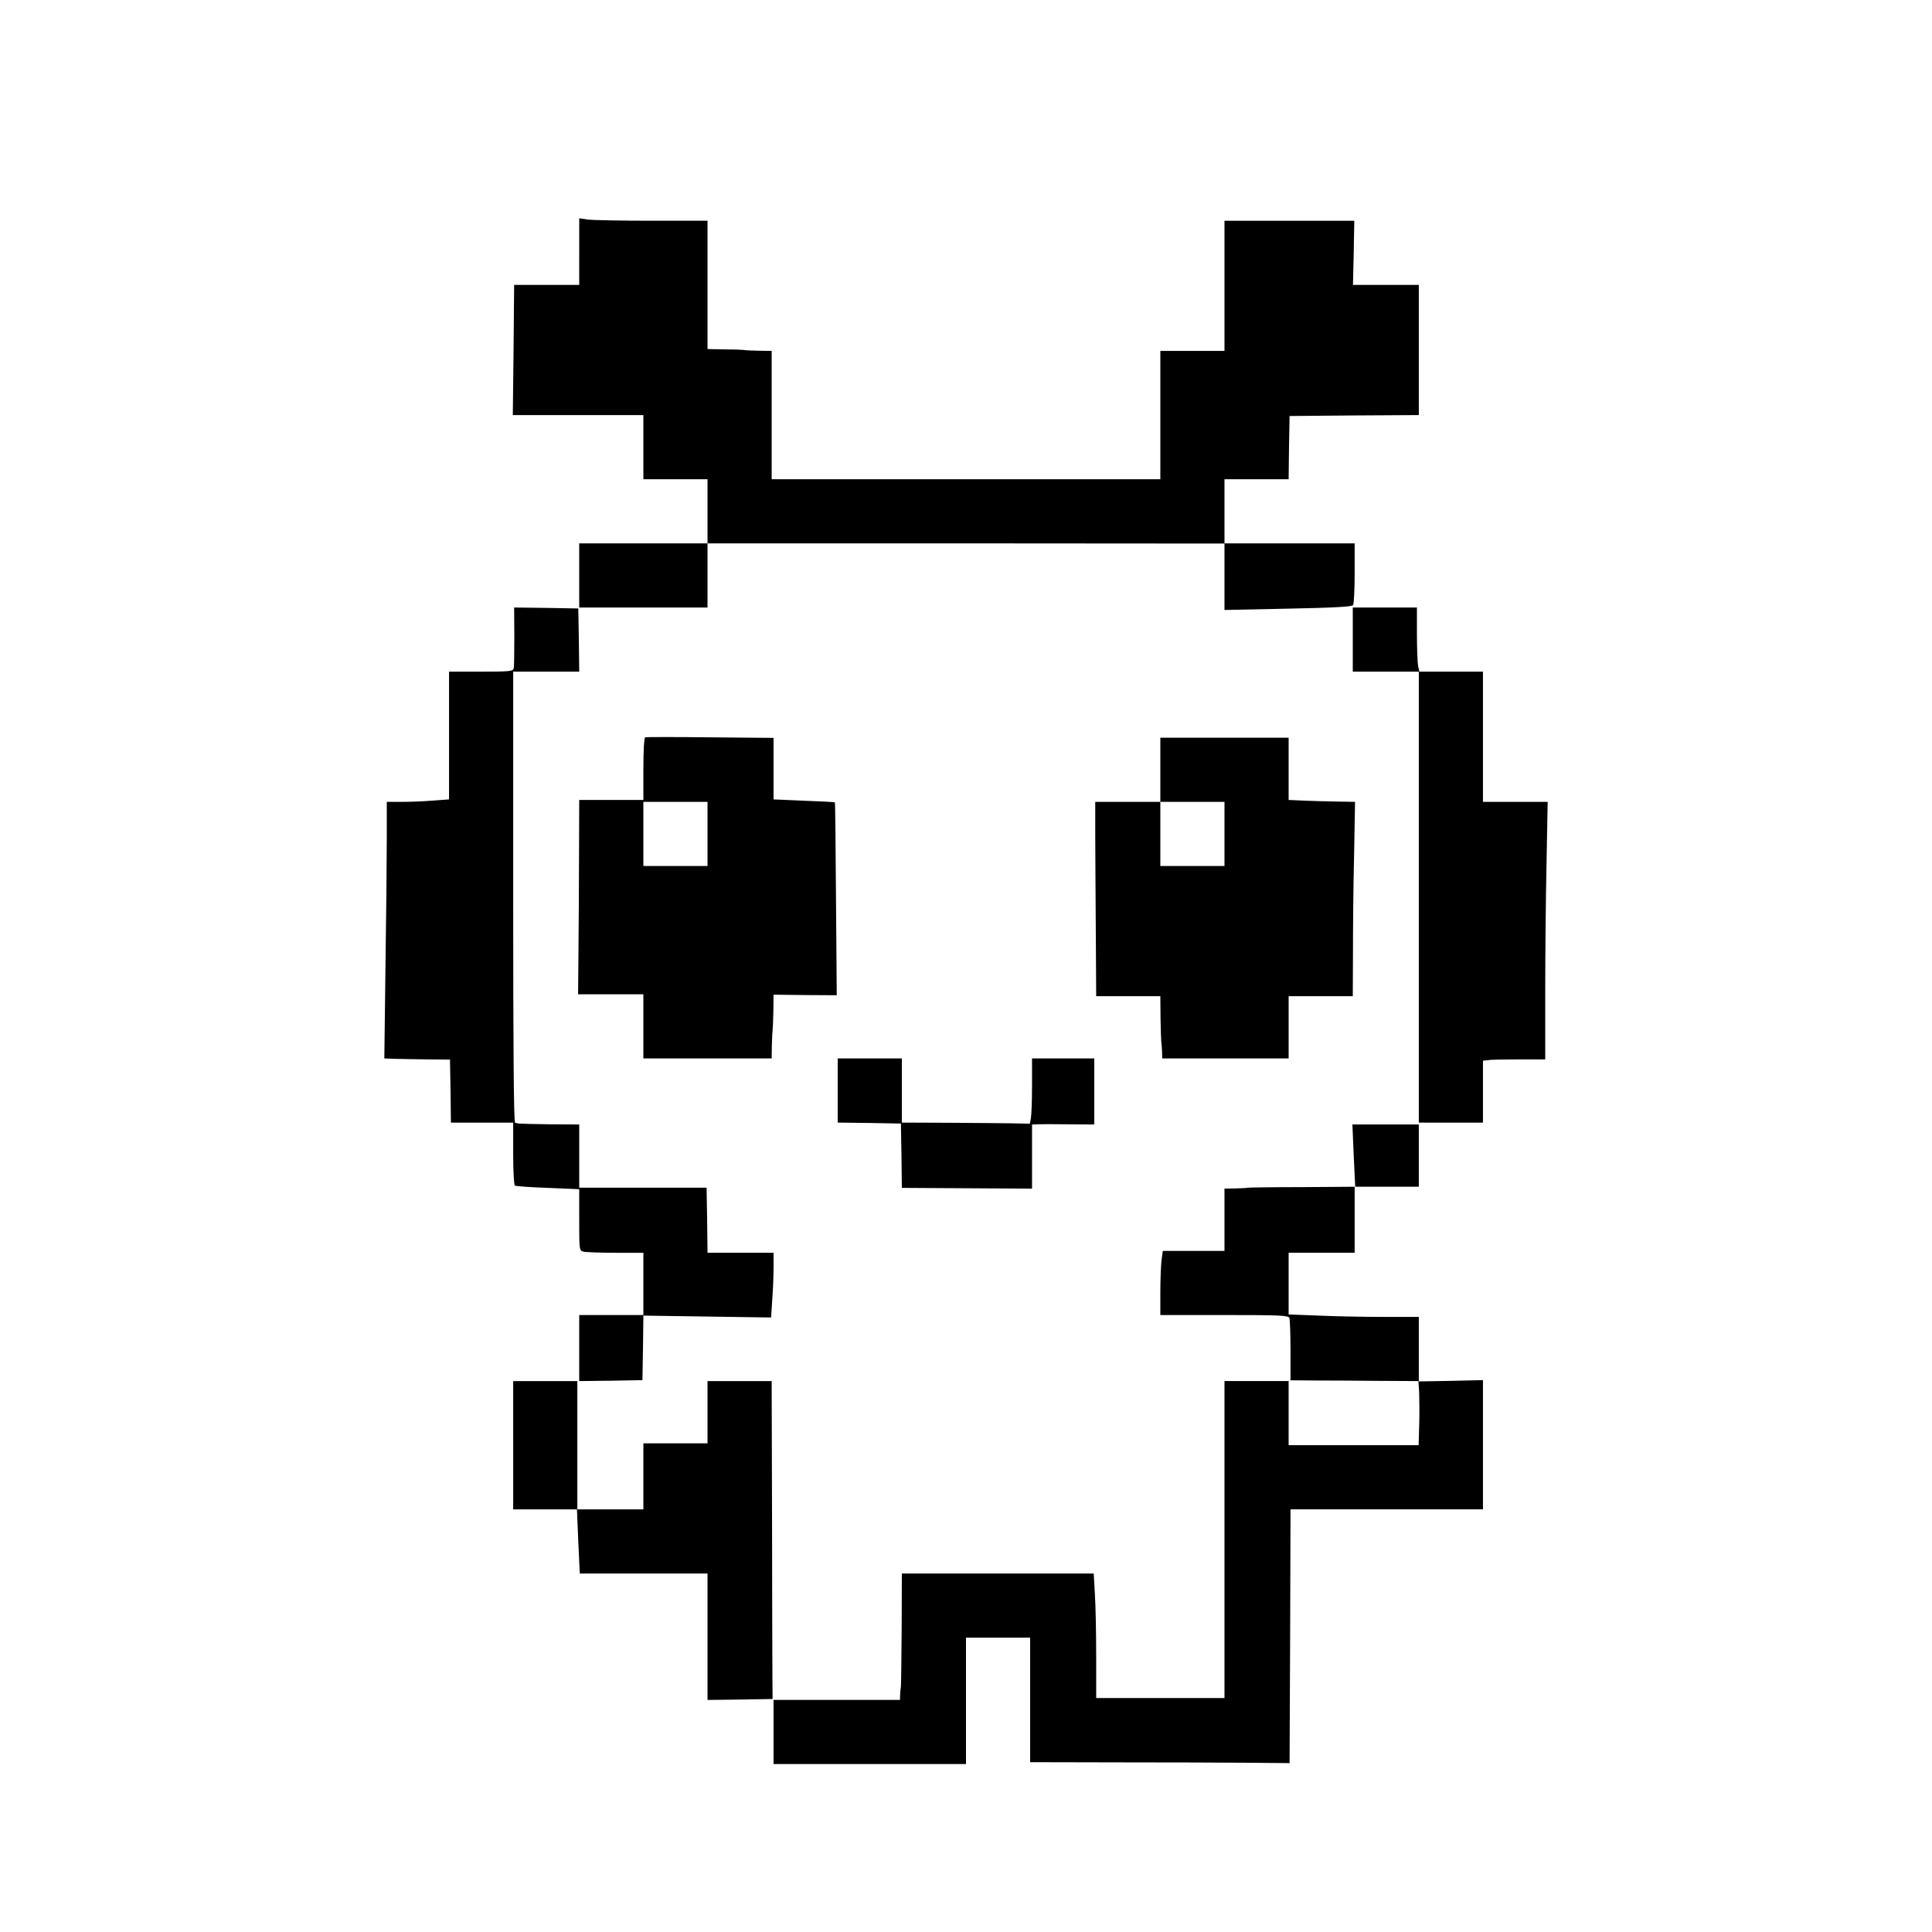 <?xml version="1.0" standalone="no"?>
<!DOCTYPE svg PUBLIC "-//W3C//DTD SVG 20010904//EN"
 "http://www.w3.org/TR/2001/REC-SVG-20010904/DTD/svg10.dtd">
<svg version="1.0" xmlns="http://www.w3.org/2000/svg"
 width="1024pt" height="1024pt" viewBox="0 0 1024 1024"
 preserveAspectRatio="xMidYMid meet">

<g transform="translate(0,1024) scale(0.1,-0.1)"
fill="#000000" stroke="none">
<path d="M3070 8906 l0 -176 -172 0 -173 0 -3 -345 -4 -345 346 0 346 0 0
-170 0 -170 170 0 170 0 0 -170 0 -170 -340 0 -340 0 0 -170 0 -170 340 0 340
0 0 170 0 170 1370 0 1370 -1 0 -176 0 -176 337 7 c247 5 339 10 345 19 4 7 8
83 8 170 l0 157 -345 0 -345 0 0 170 0 170 170 0 170 0 2 168 3 167 343 3 342
2 0 345 0 345 -175 0 -174 0 4 170 3 170 -344 0 -344 0 0 -345 0 -345 -170 0
-170 0 0 -340 0 -340 -1030 0 -1030 0 0 340 0 340 -67 1 c-38 1 -72 2 -78 4
-5 1 -52 3 -102 3 l-93 2 0 340 0 340 -294 0 c-161 0 -314 3 -340 6 l-46 7 0
-177z"/>
<path d="M2726 6868 c0 -84 -1 -161 -3 -170 -4 -16 -21 -18 -174 -18 l-169 0
0 -339 0 -338 -82 -6 c-46 -4 -120 -7 -165 -7 l-83 0 0 -202 c0 -112 -3 -418
-7 -680 l-6 -478 54 -2 c30 -1 108 -2 174 -3 l120 -1 3 -167 2 -167 165 0 165
0 0 -164 c0 -91 4 -167 9 -170 4 -3 83 -9 175 -12 l166 -7 0 -162 c0 -160 0
-163 23 -169 12 -3 88 -6 170 -6 l147 0 0 -165 0 -165 -170 0 -170 0 0 -175 0
-175 168 2 167 3 3 171 2 171 339 -5 338 -5 6 93 c4 51 7 128 7 172 l0 78
-175 0 -175 0 -2 173 -3 172 -338 0 -337 0 0 168 0 167 -155 1 c-85 1 -159 3
-165 4 -5 1 -14 3 -20 4 -7 1 -10 407 -10 1196 l0 1195 175 0 175 0 -2 168 -3
167 -170 3 -170 2 1 -152z"/>
<path d="M7170 6850 l0 -170 175 0 175 0 0 -1195 0 -1195 170 0 170 0 0 164 0
164 28 3 c15 3 89 4 164 4 l138 0 0 360 c0 198 3 505 7 683 l6 322 -171 0
-172 0 0 345 0 345 -169 0 -168 0 -7 31 c-3 17 -6 94 -6 170 l0 139 -170 0
-170 0 0 -170z"/>
<path d="M3420 6332 c-6 -2 -10 -68 -10 -168 l0 -164 -170 0 -170 0 -1 -287
c0 -159 -2 -390 -3 -515 l-2 -228 173 0 173 0 0 -170 0 -170 340 0 340 0 1 70
c1 39 3 75 4 80 1 6 3 50 4 99 l1 89 168 -2 167 -1 -4 510 c-2 281 -4 511 -6
512 -1 2 -74 6 -163 9 l-162 7 0 163 0 163 -335 3 c-184 2 -340 2 -345 0z
m330 -512 l0 -170 -170 0 -170 0 0 170 0 170 170 0 170 0 0 -170z"/>
<path d="M6150 6160 l0 -170 -172 0 -173 0 0 -173 c0 -94 2 -326 3 -514 l2
-343 170 0 170 0 1 -115 c1 -63 3 -119 4 -125 1 -5 3 -28 4 -50 l1 -40 335 0
335 0 0 165 0 165 170 0 170 0 1 233 c0 127 2 359 6 515 l5 282 -53 1 c-58 0
-226 5 -271 8 l-28 1 0 165 0 165 -340 0 -340 0 0 -170z m340 -340 l0 -170
-170 0 -170 0 0 170 0 170 170 0 170 0 0 -170z"/>
<path d="M4440 4460 l0 -170 168 -2 167 -3 3 -171 2 -170 345 -2 345 -2 0 170
0 170 28 1 c15 1 89 1 165 0 l137 -1 0 175 0 175 -165 0 -165 0 0 -144 c0 -79
-3 -157 -6 -173 l-6 -29 -86 2 c-48 1 -201 2 -339 3 l-253 1 0 170 0 170 -170
0 -170 0 0 -170z"/>
<path d="M7175 4115 l8 -165 -279 -2 c-154 0 -283 -2 -289 -3 -5 -2 -36 -3
-67 -4 l-58 -1 0 -165 0 -165 -164 0 -163 0 -7 -52 c-3 -29 -6 -106 -6 -170
l0 -118 339 0 c300 0 340 -2 345 -16 3 -9 6 -86 6 -173 l0 -157 138 -1 c75 0
228 -1 339 -2 l201 -1 4 -65 c1 -36 2 -112 0 -170 l-3 -105 -345 0 -344 0 0
170 0 170 -170 0 -170 0 0 -840 0 -840 -340 0 -340 0 0 223 c0 123 -3 272 -7
330 l-6 107 -509 0 -508 0 -1 -295 c-1 -162 -3 -299 -4 -305 -1 -5 -3 -23 -4
-40 l-1 -30 -335 0 -335 0 0 -170 0 -170 510 0 510 0 0 335 0 335 170 0 170 0
0 -330 0 -330 463 -1 c254 0 563 -1 687 -2 l225 -2 3 673 2 672 510 0 510 0 0
343 0 342 -170 -4 -170 -3 0 171 0 171 -187 0 c-104 0 -259 3 -345 7 l-158 6
0 164 0 163 175 0 175 0 0 175 0 175 170 0 170 0 0 165 0 165 -176 0 -176 0 7
-165z"/>
<path d="M2720 2580 l0 -340 169 0 169 0 7 -170 8 -170 338 0 339 0 0 -335 0
-335 173 2 172 3 -1 110 c0 61 -2 440 -2 843 l-2 732 -170 0 -170 0 0 -165 0
-165 -170 0 -170 0 0 -175 0 -175 -175 0 -175 0 0 340 0 340 -170 0 -170 0 0
-340z"/>
</g>
</svg>
